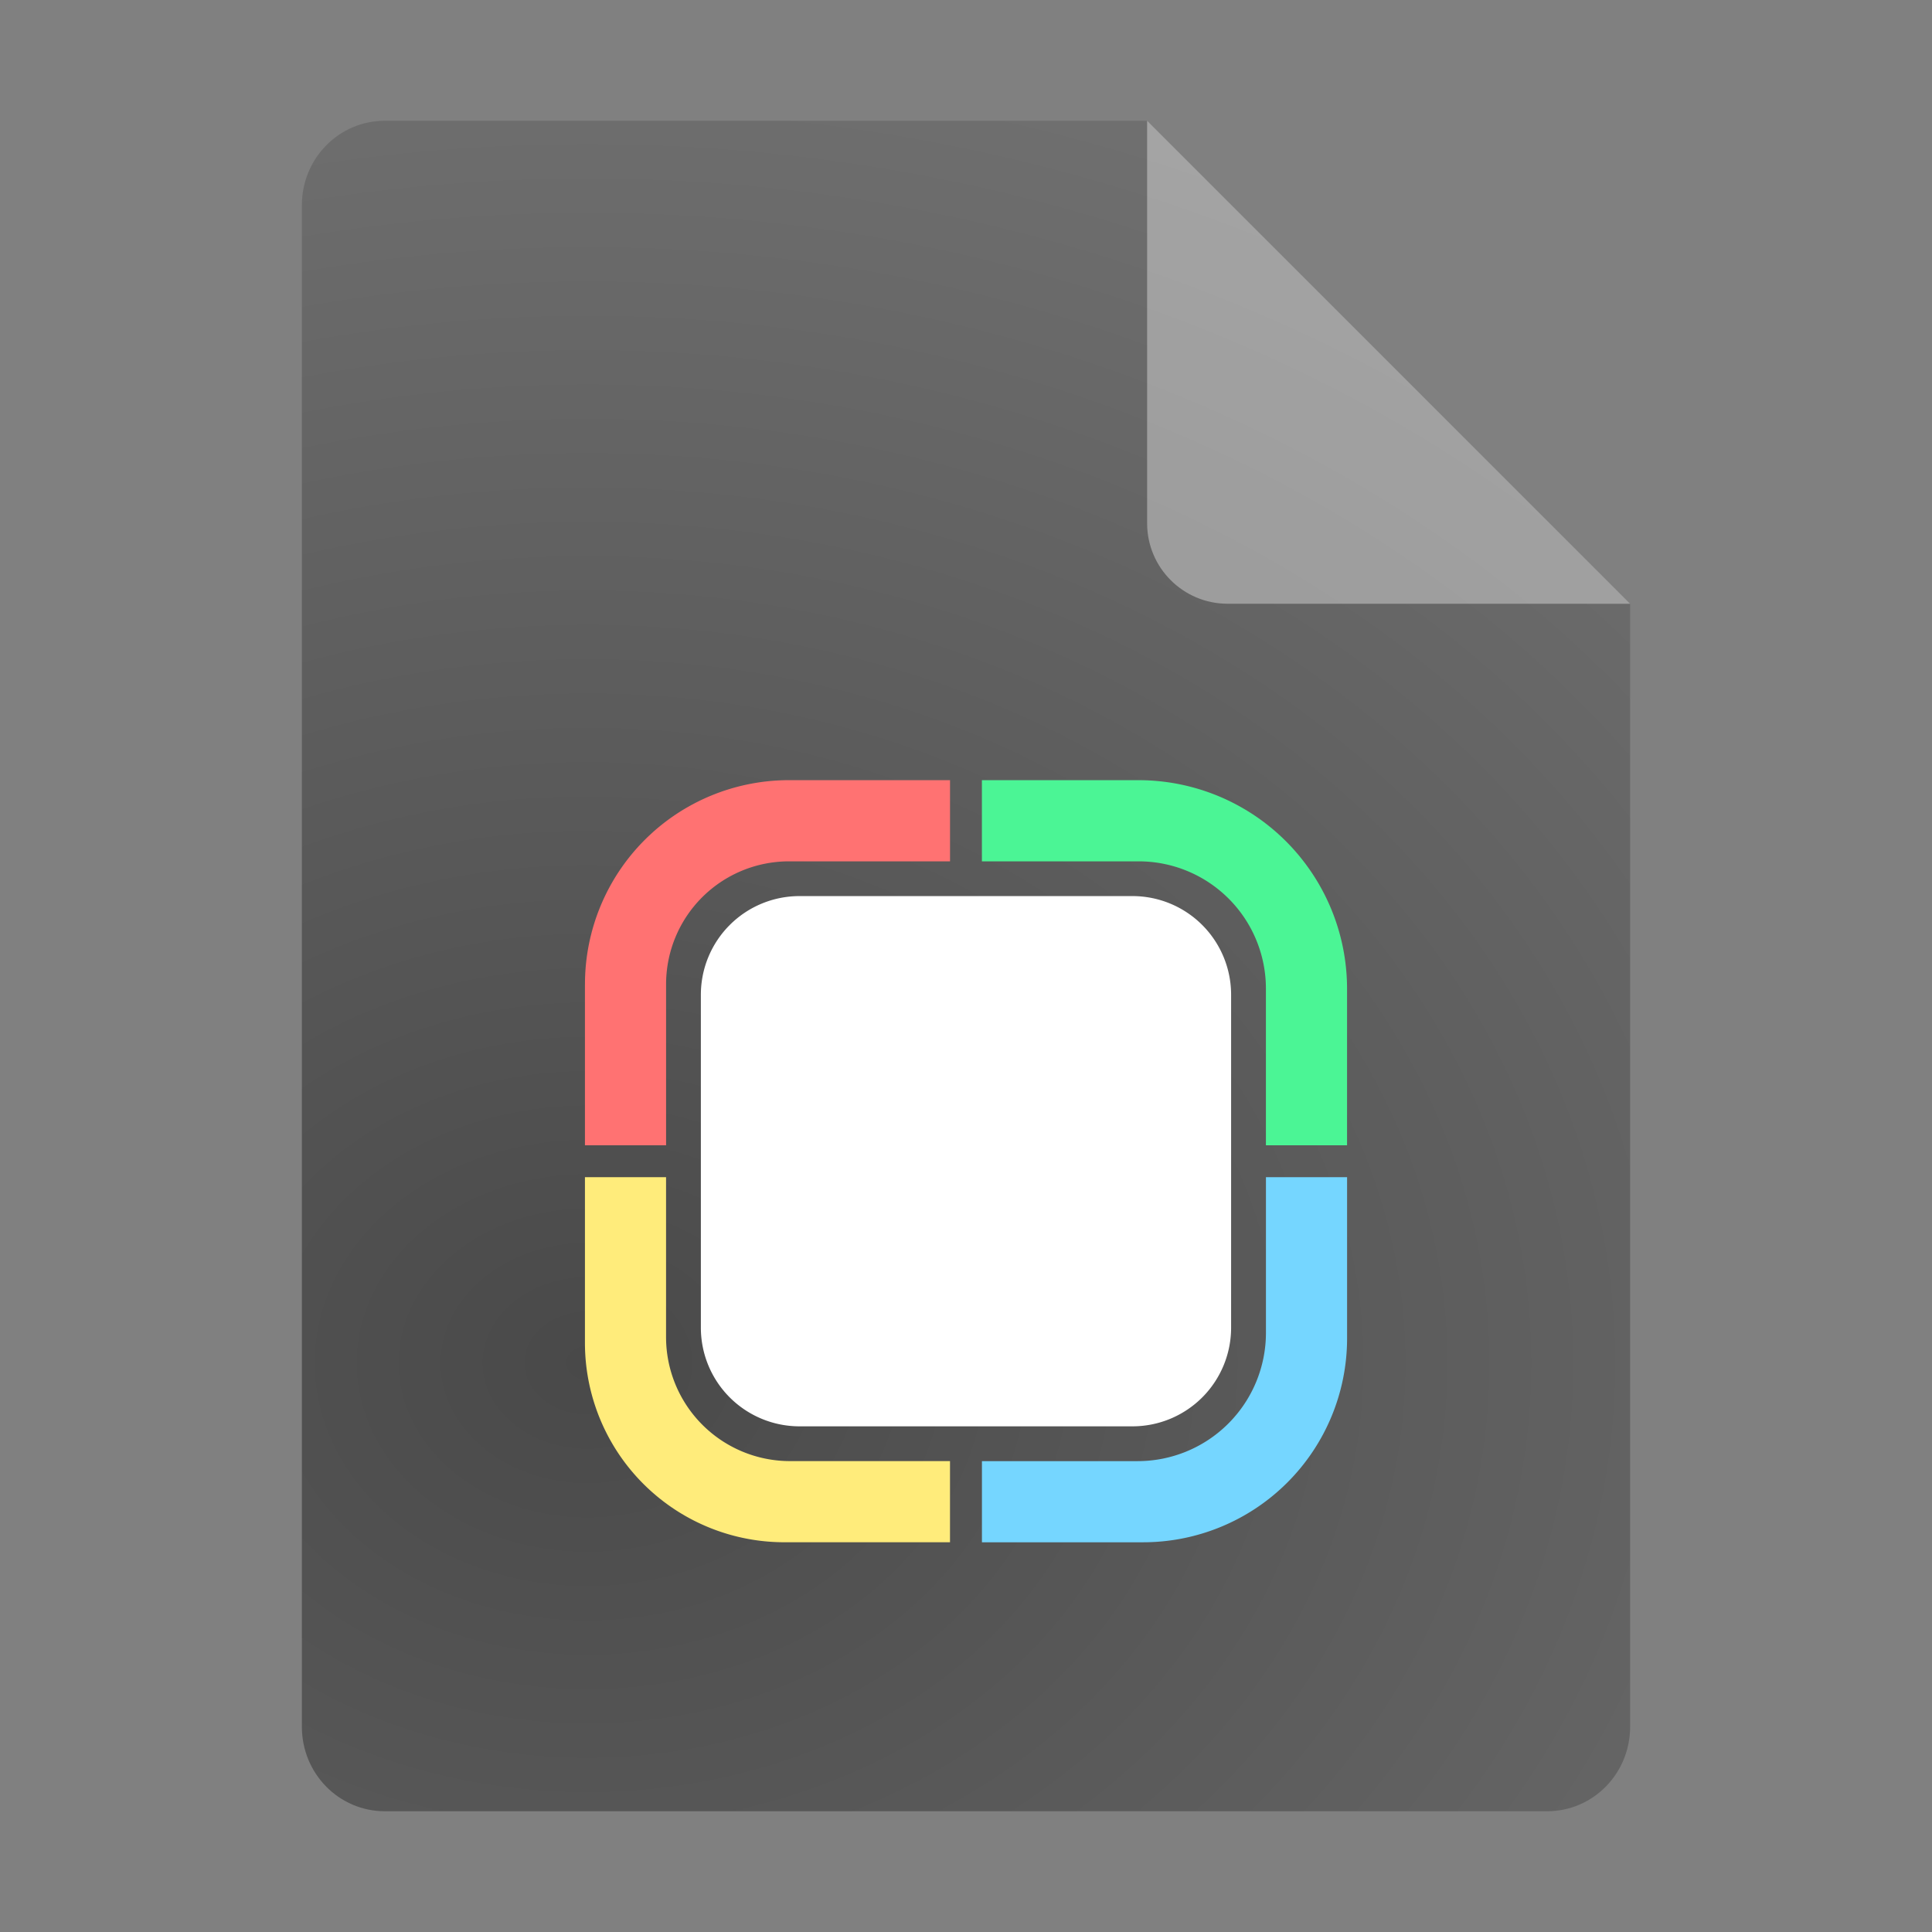 <?xml version="1.0" encoding="UTF-8" standalone="no"?>
<svg
   width="64"
   height="64"
   version="1.1"
   id="svg8"
   sodipodi:docname="application-x-codeblocks.svg"
   inkscape:version="1.4 (e7c3feb100, 2024-10-09)"
   xmlns:inkscape="http://www.inkscape.org/namespaces/inkscape"
   xmlns:sodipodi="http://sodipodi.sourceforge.net/DTD/sodipodi-0.dtd"
   xmlns:xlink="http://www.w3.org/1999/xlink"
   xmlns="http://www.w3.org/2000/svg"
   xmlns:svg="http://www.w3.org/2000/svg">
  <rect width="100%" height="100%" fill="#808080" stroke="none"/>
  <defs
     id="defs8">
    <inkscape:path-effect
       effect="fillet_chamfer"
       id="path-effect16"
       is_visible="true"
       lpeversion="1"
       nodesatellites_param="F,0,1,1,0,3.268,0,1 @ F,0,0,1,0,3.268,0,1 @ F,0,1,1,0,3.268,0,1 @ F,0,1,1,0,3.268,0,1"
       radius="0"
       unit="px"
       method="auto"
       mode="F"
       chamfer_steps="1"
       flexible="false"
       use_knot_distance="true"
       apply_no_radius="true"
       apply_with_radius="true"
       only_selected="false"
       hide_knots="false" />
    <inkscape:path-effect
       effect="fillet_chamfer"
       id="path-effect15"
       is_visible="true"
       lpeversion="1"
       nodesatellites_param="F,0,0,1,0,0,0,1 @ F,0,0,1,0,0,0,1 @ F,0,0,1,0,0,0,1 @ F,0,0,1,0,0,0,1"
       radius="0"
       unit="px"
       method="auto"
       mode="F"
       chamfer_steps="1"
       flexible="false"
       use_knot_distance="true"
       apply_no_radius="true"
       apply_with_radius="true"
       only_selected="false"
       hide_knots="false" />
    <inkscape:path-effect
       effect="fillet_chamfer"
       id="path-effect14"
       is_visible="true"
       lpeversion="1"
       nodesatellites_param="F,0,0,1,0,6.758,0,1 @ F,0,0,1,0,0,0,1 @ F,0,0,1,0,0,0,1 @ F,0,0,1,0,4.072,0,1 @ F,0,0,1,0,0,0,1 @ F,0,0,1,0,0,0,1"
       radius="0"
       unit="px"
       method="auto"
       mode="F"
       chamfer_steps="1"
       flexible="false"
       use_knot_distance="true"
       apply_no_radius="true"
       apply_with_radius="true"
       only_selected="false"
       hide_knots="false" />
    <inkscape:path-effect
       effect="fillet_chamfer"
       id="path-effect13"
       is_visible="true"
       lpeversion="1"
       nodesatellites_param="F,0,0,1,0,0,0,1 @ F,0,0,1,0,0,0,1 @ F,0,0,1,0,4.216,0,1 @ F,0,0,1,0,0,0,1 @ F,0,0,1,0,0,0,1 @ F,0,0,1,0,6.911,0,1"
       radius="0"
       unit="px"
       method="auto"
       mode="F"
       chamfer_steps="1"
       flexible="false"
       use_knot_distance="true"
       apply_no_radius="true"
       apply_with_radius="true"
       only_selected="false"
       hide_knots="false" />
    <inkscape:path-effect
       effect="fillet_chamfer"
       id="path-effect12"
       is_visible="true"
       lpeversion="1"
       nodesatellites_param="F,0,0,1,0,0,0,1 @ F,0,0,1,0,6.605,0,1 @ F,0,0,1,0,0,0,1 @ F,0,0,1,0,0,0,1 @ F,0,0,1,0,4.108,0,1 @ F,0,0,1,0,0,0,1"
       radius="0"
       unit="px"
       method="auto"
       mode="F"
       chamfer_steps="1"
       flexible="false"
       use_knot_distance="true"
       apply_no_radius="true"
       apply_with_radius="true"
       only_selected="false"
       hide_knots="false" />
    <inkscape:path-effect
       effect="fillet_chamfer"
       id="path-effect11"
       is_visible="true"
       lpeversion="1"
       nodesatellites_param="F,0,0,1,0,0,0,1 @ F,0,0,1,0,4.252,0,1 @ F,0,0,1,0,0,0,1 @ F,0,0,1,0,0,0,1 @ F,0,0,1,0,6.758,0,1 @ F,0,0,1,0,0,0,1"
       radius="0"
       unit="px"
       method="auto"
       mode="F"
       chamfer_steps="1"
       flexible="false"
       use_knot_distance="true"
       apply_no_radius="true"
       apply_with_radius="true"
       only_selected="false"
       hide_knots="false" />
    <inkscape:path-effect
       effect="fillet_chamfer"
       id="path-effect7"
       is_visible="true"
       lpeversion="1"
       nodesatellites_param="F,0,1,1,0,0,0,1 @ F,0,1,1,0,0,0,1 @ F,0,1,1,0,0,0,1 @ F,0,1,1,0,0,0,1"
       radius="0"
       unit="px"
       method="auto"
       mode="F"
       chamfer_steps="1"
       flexible="false"
       use_knot_distance="true"
       apply_no_radius="true"
       apply_with_radius="true"
       only_selected="false"
       hide_knots="false" />
    <inkscape:path-effect
       effect="fillet_chamfer"
       id="path-effect4"
       is_visible="true"
       lpeversion="1"
       nodesatellites_param="F,0,1,1,0,0,0,1 @ F,0,1,1,0,0,0,1 @ F,0,1,1,0,0,0,1 @ F,0,1,1,0,0,0,1"
       radius="0"
       unit="px"
       method="auto"
       mode="F"
       chamfer_steps="1"
       flexible="false"
       use_knot_distance="true"
       apply_no_radius="true"
       apply_with_radius="true"
       only_selected="false"
       hide_knots="false" />
    <inkscape:path-effect
       effect="fillet_chamfer"
       id="path-effect2"
       is_visible="true"
       lpeversion="1"
       nodesatellites_param="F,0,1,1,0,0,0,1 @ F,0,1,1,0,0,0,1 @ F,0,1,1,0,0,0,1 @ F,0,1,1,0,0,0,1"
       radius="0"
       unit="px"
       method="auto"
       mode="F"
       chamfer_steps="1"
       flexible="false"
       use_knot_distance="true"
       apply_no_radius="true"
       apply_with_radius="true"
       only_selected="false"
       hide_knots="false" />
    <inkscape:path-effect
       effect="fillet_chamfer"
       id="path-effect5"
       is_visible="true"
       lpeversion="1"
       nodesatellites_param="F,0,1,1,0,0,0,1 @ F,0,1,1,0,0,0,1 @ F,0,1,1,0,0,0,1 @ F,0,1,1,0,0,0,1"
       radius="0"
       unit="px"
       method="auto"
       mode="F"
       chamfer_steps="1"
       flexible="false"
       use_knot_distance="true"
       apply_no_radius="true"
       apply_with_radius="true"
       only_selected="false"
       hide_knots="false" />
    <radialGradient
       inkscape:collect="always"
       xlink:href="#linearGradient8-9"
       id="radialGradient9-2-3"
       cx="21.477"
       cy="23.352"
       fx="21.477"
       fy="23.352"
       r="22"
       gradientTransform="matrix(5.244,-5.1735227e-8,0,4.287,-93.169,-54.972)"
       gradientUnits="userSpaceOnUse" />
    <linearGradient
       id="linearGradient8-9"
       inkscape:collect="always">
      <stop
         style="stop-color:#494949;stop-opacity:1;"
         offset="0"
         id="stop8-1" />
      <stop
         style="stop-color:#9c9c9c;stop-opacity:1;"
         offset="1"
         id="stop9-2" />
    </linearGradient>
  </defs>
  <sodipodi:namedview
     id="namedview8"
     pagecolor="#ffffff"
     bordercolor="#000000"
     borderopacity="0.25"
     inkscape:showpageshadow="2"
     inkscape:pageopacity="0.0"
     inkscape:pagecheckerboard="0"
     inkscape:deskcolor="#d1d1d1"
     inkscape:zoom="9.8221551"
     inkscape:cx="-27.845213"
     inkscape:cy="26.012621"
     inkscape:window-width="3440"
     inkscape:window-height="1361"
     inkscape:window-x="0"
     inkscape:window-y="0"
     inkscape:window-maximized="1"
     inkscape:current-layer="svg8" />
  <g
     id="g3">
    <g
       id="g2">
      <path
         style="fill:url(#radialGradient9-2-3);fill-opacity:1"
         d="M 12.75,4 C 11.226,4 10,5.249 10,6.8 v 50.4 c 0,1.551 1.226,2.8 2.75,2.8 h 38.5 C 52.773,60 54,58.751 54,57.2 V 20 L 38,4 Z"
         id="path2-0-5"
         sodipodi:nodetypes="ssssssccs" />
      <path
         style="opacity:0.367;fill:#ffffff;fill-opacity:1"
         d="M 38,4 V 17.333 C 38,18.806 39.194,20 40.667,20 H 54 Z"
         id="path4-9" />
    </g>
  </g>
  <path
     d="m 41.936,38.996 v 5.154 a 4.252,4.252 135 0 1 -4.252,4.252 h -5.156 v 2.688 h 5.338 a 6.758,6.758 135 0 0 6.758,-6.758 v -5.336 z"
     style="opacity:1;fill:#75d6ff;fill-opacity:1;stroke-width:0.2"
     id="path11"
     inkscape:path-effect="#path-effect11"
     inkscape:original-d="m 41.935547,38.996094 v 9.40625 h -9.408203 v 2.6875 h 12.095703 v -12.09375 z" />
  <path
     d="m 19.377,38.996 v 5.488 a 6.605,6.605 45 0 0 6.605,6.605 h 5.488 v -2.688 h -5.298 a 4.108,4.108 45 0 1 -4.108,-4.108 v -5.298 z"
     style="opacity:1;fill:#ffec7b;fill-opacity:1;stroke-width:0.2"
     id="path10"
     inkscape:path-effect="#path-effect12"
     inkscape:original-d="m 19.376953,38.996094 v 12.09375 h 12.09375 v -2.6875 h -9.40625 v -9.40625 z" />
  <path
     d="m 32.527,25.844 v 2.689 h 5.192 a 4.216,4.216 45 0 1 4.216,4.216 v 5.19 h 2.688 V 32.755 A 6.911,6.911 45 0 0 37.712,25.844 Z"
     style="opacity:1;fill:#4bf595;fill-opacity:1;stroke-width:0.2"
     id="path9"
     inkscape:path-effect="#path-effect13"
     inkscape:original-d="m 32.527344,25.84375 v 2.689453 h 9.408203 v 9.40625 h 2.6875 V 25.84375 Z" />
  <path
     d="m 19.377,32.602 v 5.337 h 2.688 v -5.334 a 4.072,4.072 135 0 1 4.072,-4.072 h 5.334 V 25.844 h -5.335 a 6.758,6.758 135 0 0 -6.758,6.758 z"
     style="opacity:1;fill:#ff7272;fill-opacity:1;stroke-width:0.2"
     id="path8"
     inkscape:path-effect="#path-effect14"
     inkscape:original-d="m 19.376953,25.84375 v 12.095703 h 2.6875 v -9.40625 h 9.40625 V 25.84375 Z" />
  <path
     id="rect7-3"
     d="m 26.485,29.684 h 11.029 a 3.268,3.268 45 0 1 3.268,3.268 v 11.029 a 3.268,3.268 135 0 1 -3.268,3.268 H 26.485 a 3.268,3.268 45 0 1 -3.268,-3.268 l 0,-11.029 a 3.268,3.268 135 0 1 3.268,-3.268 z"
     style="opacity:1;fill:#ffffff;fill-opacity:1;stroke-width:0.177"
     inkscape:path-effect="#path-effect16"
     inkscape:original-d="M 23.217098,29.68429 H 40.782902 V 47.250093 H 23.217098 Z" />
</svg>
